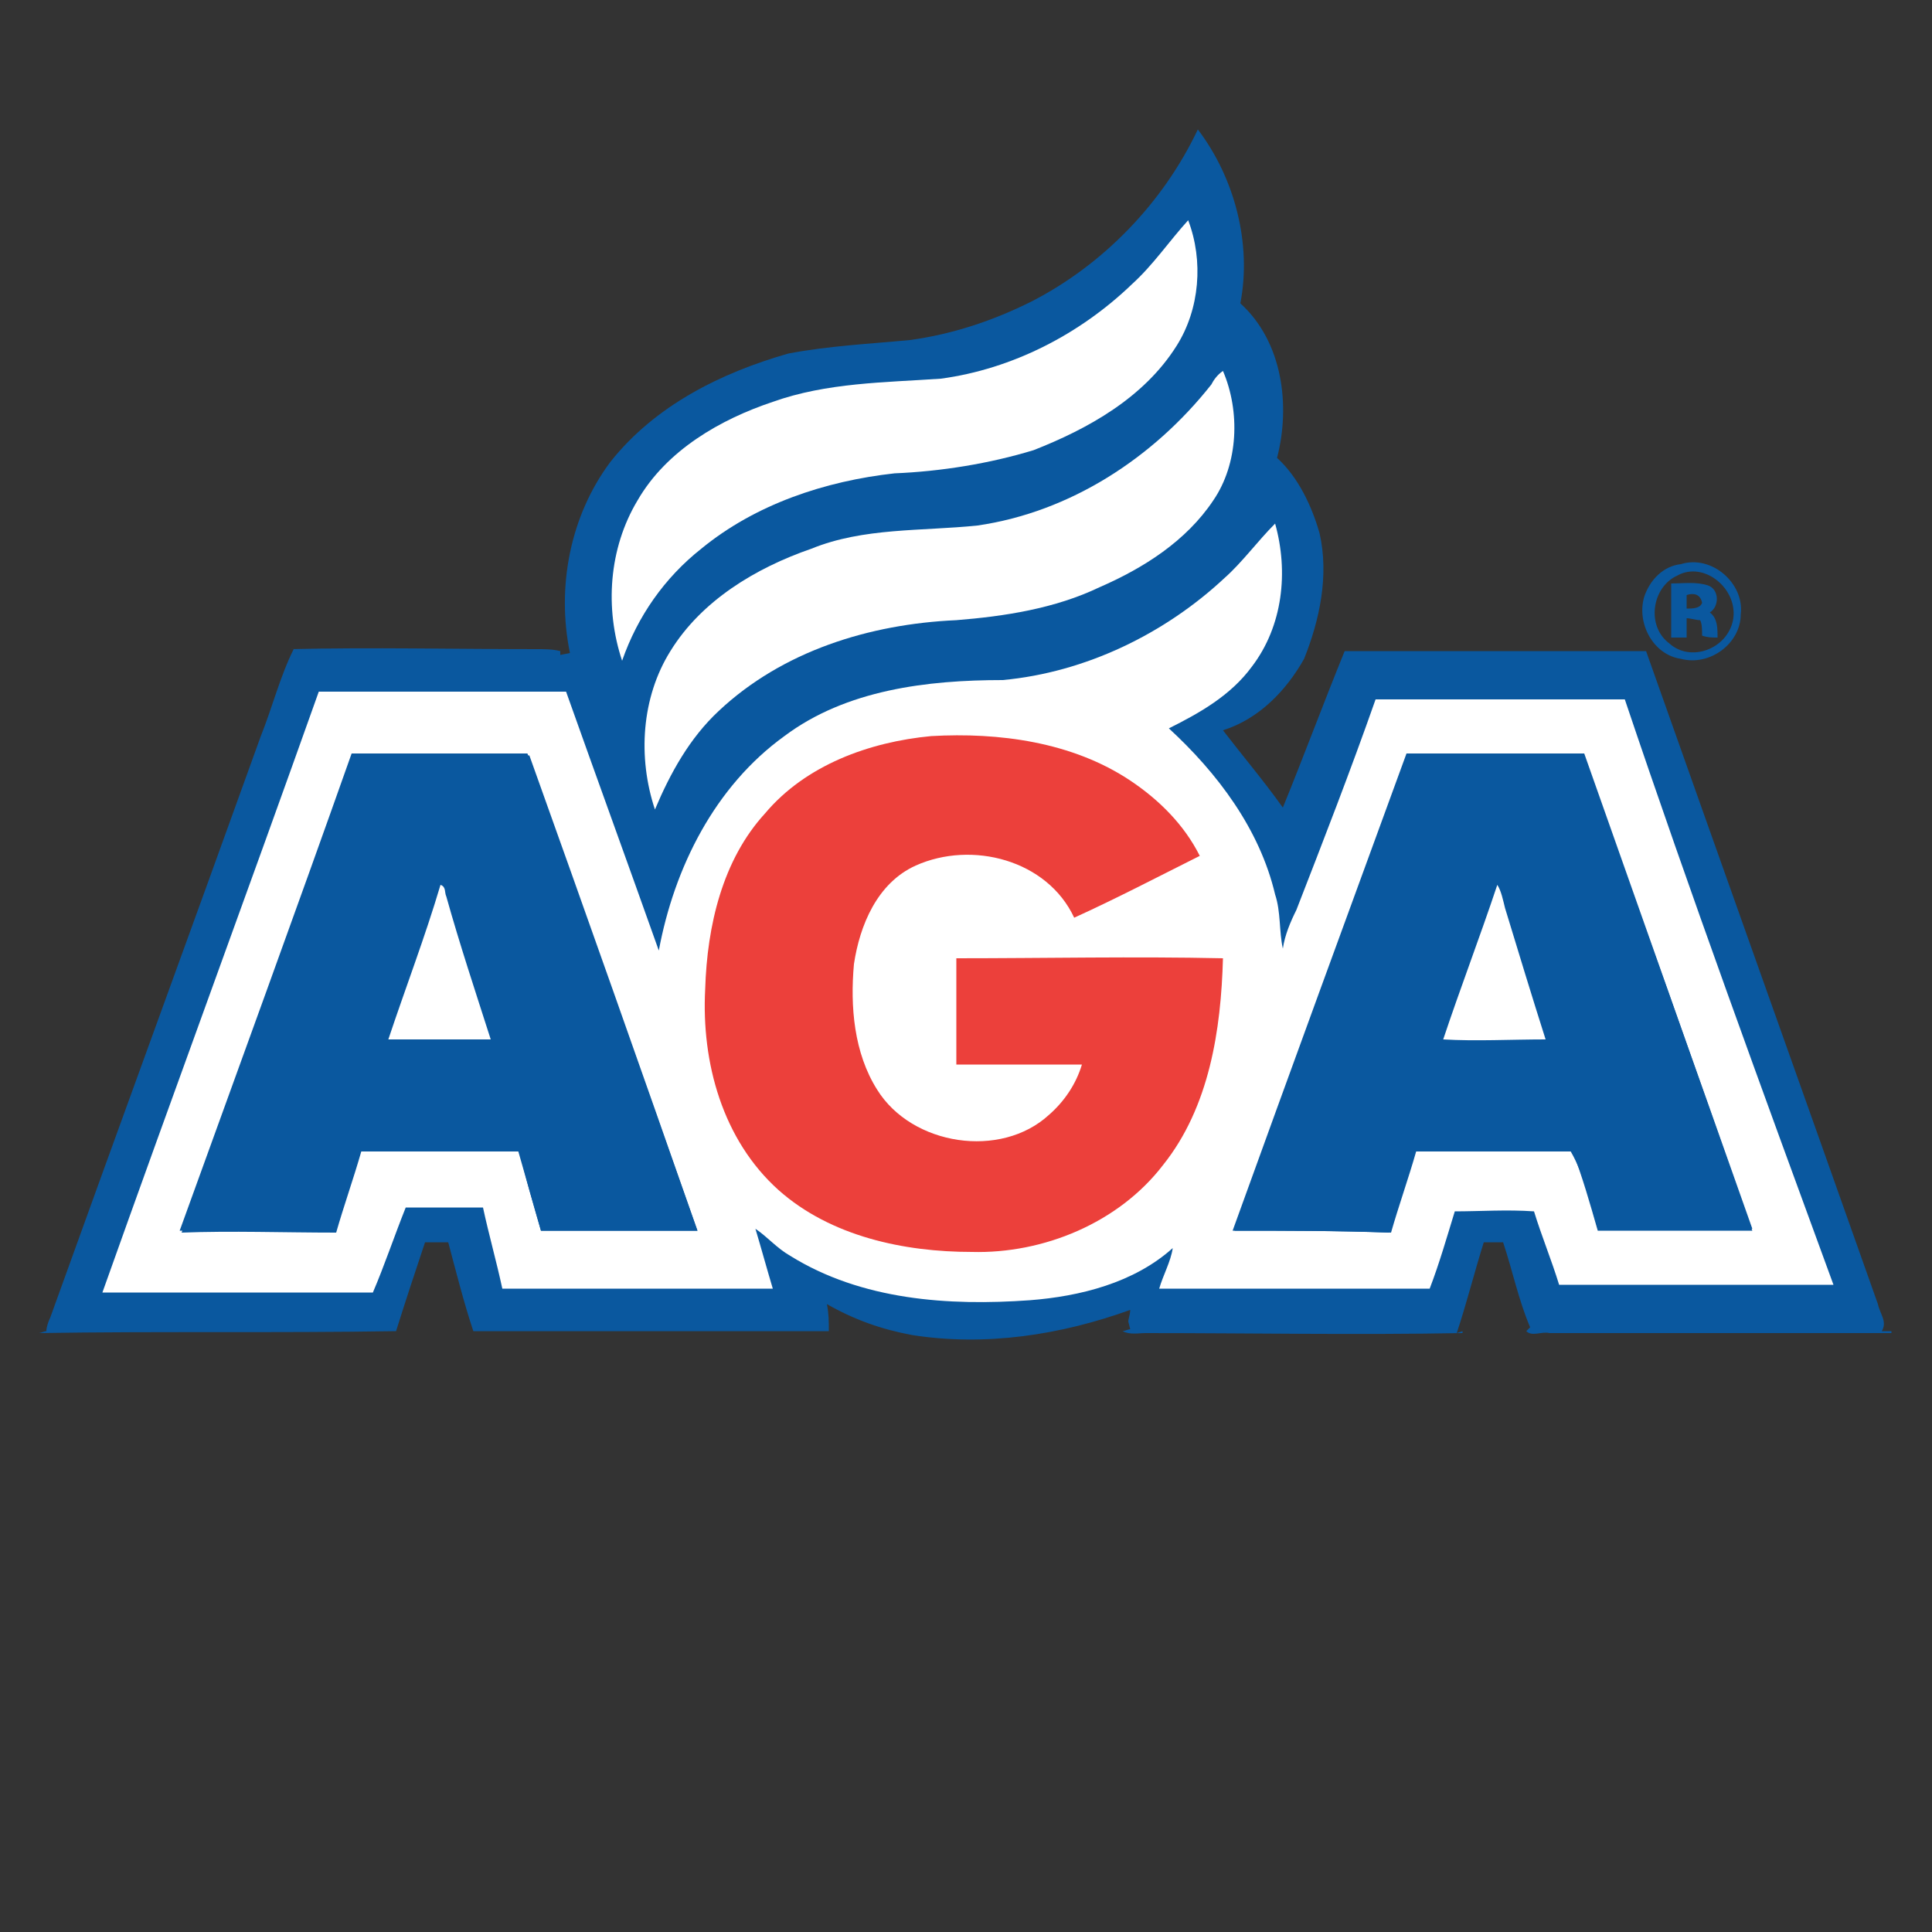 <?xml version="1.0" encoding="utf-8"?>
<!-- Generator: Adobe Illustrator 19.0.0, SVG Export Plug-In . SVG Version: 6.00 Build 0)  -->
<svg version="1.1" id="Layer_1" xmlns="http://www.w3.org/2000/svg" xmlns:xlink="http://www.w3.org/1999/xlink" x="0px" y="0px"
	 viewBox="176 -99 100 100" enable-background="new 176 -99 100 100" xml:space="preserve">
<rect x="176" y="-99" width="100" height="100" fill="#333333" stroke="none"/>
<g>
	<g id="_x23_0a589fff">
		<path fill="#0A589F" d="M238-92.3c1.9,2.5,2.8,5.9,2.2,9c2.2,2,2.6,5.3,1.9,8c1.1,1,1.8,2.5,2.2,3.9c0.5,2.2,0,4.5-0.8,6.5
			c-0.9,1.6-2.3,3.1-4.2,3.7c1,1.3,2.1,2.6,3.1,4c1.1-2.7,2.1-5.4,3.2-8.1c5.2,0,10.4,0,15.6,0c4,11.3,8,22.5,12,33.8
			c0.1,0.5,0.5,0.9,0.2,1.4c0.1,0,0.4,0,0.5,0v0.1c-5.9,0-11.8,0-17.7,0c-0.4-0.1-0.9,0.2-1.2-0.1c0.1-0.1,0.2-0.2,0.2-0.2
			c-0.6-1.4-0.9-2.9-1.4-4.4c-0.4,0-0.7,0-1,0c-0.5,1.6-0.9,3.2-1.4,4.7l0.3-0.1c0,0,0,0.1,0,0.1c-5.5,0.1-11,0-16.4,0
			c-0.4,0-0.8,0.1-1.2-0.1c0.1,0,0.3-0.1,0.4-0.1l-0.1-0.4c0-0.1,0.1-0.4,0.1-0.6c-3.6,1.3-7.5,1.9-11.3,1.3c-1.6-0.3-3-0.8-4.4-1.6
			c0.1,0.5,0.1,0.9,0.1,1.4c-6.1,0-12.3,0-18.4,0c-0.5-1.5-0.9-3.1-1.3-4.6c-0.4,0-0.8,0-1.2,0c-0.5,1.5-1,3-1.5,4.6
			c-6.2,0.1-12.4,0-18.5,0.1V-30c0.1,0,0.3-0.1,0.4-0.1c0-0.2,0.1-0.5,0.2-0.7c3.6-10,7.3-20.1,10.9-30.1c0.6-1.5,1-3.1,1.7-4.5
			l-0.2,0c4.3-0.1,8.5,0,12.8,0c0.4,0,0.8,0,1.2,0.1l0,0.2l0.5-0.1c-0.7-3.4,0-7.1,2.1-9.9c2.3-2.9,5.7-4.6,9.2-5.6
			c2.1-0.4,4.2-0.5,6.3-0.7c2.2-0.3,4.3-1,6.3-2C233.1-85.3,236.2-88.5,238-92.3"/>
		<path fill="#0A589F" d="M263-69.8c1.6-0.5,3.3,1,3.1,2.6c0,1.5-1.6,2.7-3.1,2.3c-1.4-0.2-2.3-1.8-1.9-3.2
			C261.4-69,262.1-69.7,263-69.8 M262.8-69.2c-1.3,0.6-1.6,2.6-0.4,3.5c1.1,1,3,0.3,3.3-1.2C266-68.5,264.2-70,262.8-69.2z"/>
		<path fill="#0A589F" d="M262.5-68.8c0.6,0,1.3-0.1,1.9,0.1c0.6,0.2,0.6,1.1,0.1,1.4c0.4,0.3,0.4,0.8,0.4,1.3c-0.3,0-0.5,0-0.8-0.1
			c0-0.3,0-0.6-0.1-0.8c-0.2,0-0.5-0.1-0.7-0.1c0,0.3,0,0.7,0,1c-0.3,0-0.5,0-0.8,0C262.5-66.9,262.5-67.8,262.5-68.8 M263.3-68.2
			c0,0.2,0,0.5,0,0.7c0.3,0,0.7,0,0.8-0.3C264-68.3,263.6-68.3,263.3-68.2z"/>
	</g>
	<g id="_x23_ec403bff">
		<g id="XMLID_1_">
			<g>
				<path fill="#FFFFFF" d="M270.9-32.5c-4.7,0-9.4,0-14.2,0c-0.4-1.3-0.9-2.5-1.3-3.8c-1.4-0.1-2.8,0-4.1,0c-0.4,1.3-0.8,2.7-1.3,4
					c-4.7,0-9.3,0-14,0c0.2-0.7,0.6-1.4,0.7-2.1c-2,1.8-4.8,2.5-7.4,2.7c-4.2,0.3-8.7,0-12.4-2.3c-0.7-0.4-1.2-1-1.8-1.4
					c0.3,1,0.6,2.1,0.9,3.1c-4.7,0-9.3,0-14,0c-0.3-1.4-0.7-2.8-1-4.2c-1.3,0-2.7,0-4,0c-0.6,1.5-1.1,3-1.7,4.4c-4.7,0-9.3,0-14,0
					c3.7-10.4,7.5-20.7,11.2-31.1c4.3,0,8.5,0,12.8,0c1.6,4.5,3.2,8.9,4.8,13.4c0.8-4.3,2.9-8.5,6.5-11.1c3.2-2.4,7.4-2.9,11.3-2.9
					c4.3-0.4,8.4-2.4,11.5-5.3c0.9-0.8,1.7-1.9,2.6-2.8c0.7,2.5,0.4,5.3-1.2,7.4c-1.1,1.5-2.7,2.4-4.3,3.2c2.5,2.3,4.7,5.2,5.5,8.6
					c0.3,0.9,0.2,1.9,0.4,2.8c0.1-0.7,0.4-1.4,0.7-2c1.4-3.6,2.8-7.2,4.1-10.9c4.3,0,8.6,0,12.9,0C263.5-52.7,267.2-42.6,270.9-32.5
					z M258.7-35.4c2.7,0.1,5.3,0,8,0c-2.9-8.2-5.8-16.4-8.8-24.6c-3,0-6,0-9.1,0c-3,8.2-6,16.4-9,24.7c2.7,0,5.4,0,8.1,0.1
					c0.4-1.4,0.9-2.8,1.3-4.2c2.7,0,5.4,0,8.1,0C258-38.2,258.3-36.7,258.7-35.4z M204-35.3c2.7,0,5.4,0,8.1,0
					c-2.9-8.2-5.8-16.4-8.8-24.7c-3,0-6,0-9.1,0c-2.9,8.2-5.9,16.4-8.9,24.7c2.7,0,5.4,0,8,0c0.4-1.4,0.9-2.8,1.3-4.2
					c2.7,0,5.5,0,8.2,0C203.2-38.1,203.6-36.7,204-35.3z"/>
				<path fill="#0A589F" d="M266.7-35.3c-2.7,0-5.3,0-8,0c-0.4-1.4-0.8-2.8-1.3-4.1c-2.7,0-5.4,0-8.1,0c-0.4,1.4-0.9,2.8-1.3,4.2
					c-2.7-0.1-5.4-0.1-8.1-0.1c3-8.2,6-16.4,9-24.7c3,0,6,0,9.1,0C260.9-51.8,263.8-43.6,266.7-35.3z M256-45.2
					c-0.7-2.3-1.4-4.6-2.1-6.8c-0.1-0.4-0.2-0.8-0.4-1.2c-0.9,2.7-1.8,5.3-2.8,8C252.5-45.1,254.2-45.2,256-45.2z"/>
				<path fill="#FFFFFF" d="M253.9-52c0.7,2.3,1.4,4.6,2.1,6.8c-1.8,0-3.6,0.1-5.3,0c0.9-2.7,1.9-5.3,2.8-8
					C253.7-52.9,253.8-52.4,253.9-52z"/>
				<path fill="#FFFFFF" d="M239.3-79.8c0.9,2.1,0.8,4.8-0.5,6.7c-1.4,2.1-3.6,3.5-5.9,4.5c-2.3,1.1-4.9,1.5-7.4,1.7
					c-4.5,0.2-9,1.6-12.3,4.7c-1.5,1.4-2.5,3.2-3.3,5.1c-0.9-2.7-0.7-5.8,0.8-8.2c1.6-2.6,4.4-4.3,7.3-5.3c2.7-1.1,5.7-0.9,8.6-1.2
					c4.8-0.7,9.1-3.5,12.1-7.3C238.8-79.3,239-79.6,239.3-79.8z"/>
				<path fill="#FFFFFF" d="M237.5-87.6c0.8,2.1,0.6,4.6-0.6,6.5c-1.7,2.7-4.6,4.3-7.4,5.4c-2.3,0.7-4.8,1.1-7.2,1.2
					c-3.6,0.4-7.2,1.6-10,3.9c-1.9,1.5-3.3,3.5-4.1,5.8c-0.9-2.7-0.7-5.8,0.8-8.3c1.5-2.6,4.3-4.2,7-5.1c2.8-1,5.8-1,8.7-1.2
					c3.7-0.5,7.2-2.3,9.9-4.9C235.7-85.3,236.5-86.5,237.5-87.6z"/>
				<path fill="#0A589F" d="M212.1-35.3c-2.7,0-5.4,0-8.1,0c-0.4-1.4-0.8-2.7-1.1-4.1c-2.7,0-5.5,0-8.2,0c-0.4,1.4-0.9,2.8-1.3,4.2
					c-2.7,0-5.4-0.1-8,0c3-8.2,6-16.4,8.9-24.7c3,0,6,0,9.1,0C206.3-51.8,209.2-43.6,212.1-35.3z M196.1-45.2c1.8,0,3.5,0,5.3,0
					c-0.8-2.5-1.5-4.9-2.3-7.4c-0.1-0.2-0.1-0.5-0.3-0.6C197.9-50.5,197-47.9,196.1-45.2z"/>
				<path fill="#FFFFFF" d="M196.1-45.2c0.9-2.7,1.9-5.3,2.7-8c0.3,0.1,0.2,0.4,0.3,0.6c0.7,2.5,1.5,4.9,2.3,7.4
					C199.6-45.2,197.9-45.2,196.1-45.2z"/>
			</g>
			<g>
			</g>
		</g>
	</g>
</g>
<path fill="#EC403B" d="M215.6-56.9c2.1-2.5,5.4-3.7,8.6-4c3.5-0.2,7.3,0.3,10.3,2.3c1.5,1,2.8,2.3,3.6,3.9
	c-2.2,1.1-4.3,2.2-6.5,3.2c-1.4-3-5.3-4-8.2-2.7c-2,0.9-2.9,3.1-3.2,5.1c-0.2,2.2,0,4.6,1.2,6.5c1.8,2.9,6.4,3.6,8.9,1.3
	c0.8-0.7,1.4-1.6,1.7-2.6c-2.2,0-4.3,0-6.5,0c0-1.8,0-3.7,0-5.5c4.6,0,9.2-0.1,13.8,0c-0.1,3.7-0.7,7.7-3.1,10.7
	c-2.3,3-6.2,4.6-9.9,4.5c-3.5,0-7.3-0.8-10-3.2c-2.9-2.6-4-6.6-3.8-10.4C212.6-51.1,213.4-54.5,215.6-56.9z"/>
</svg>
